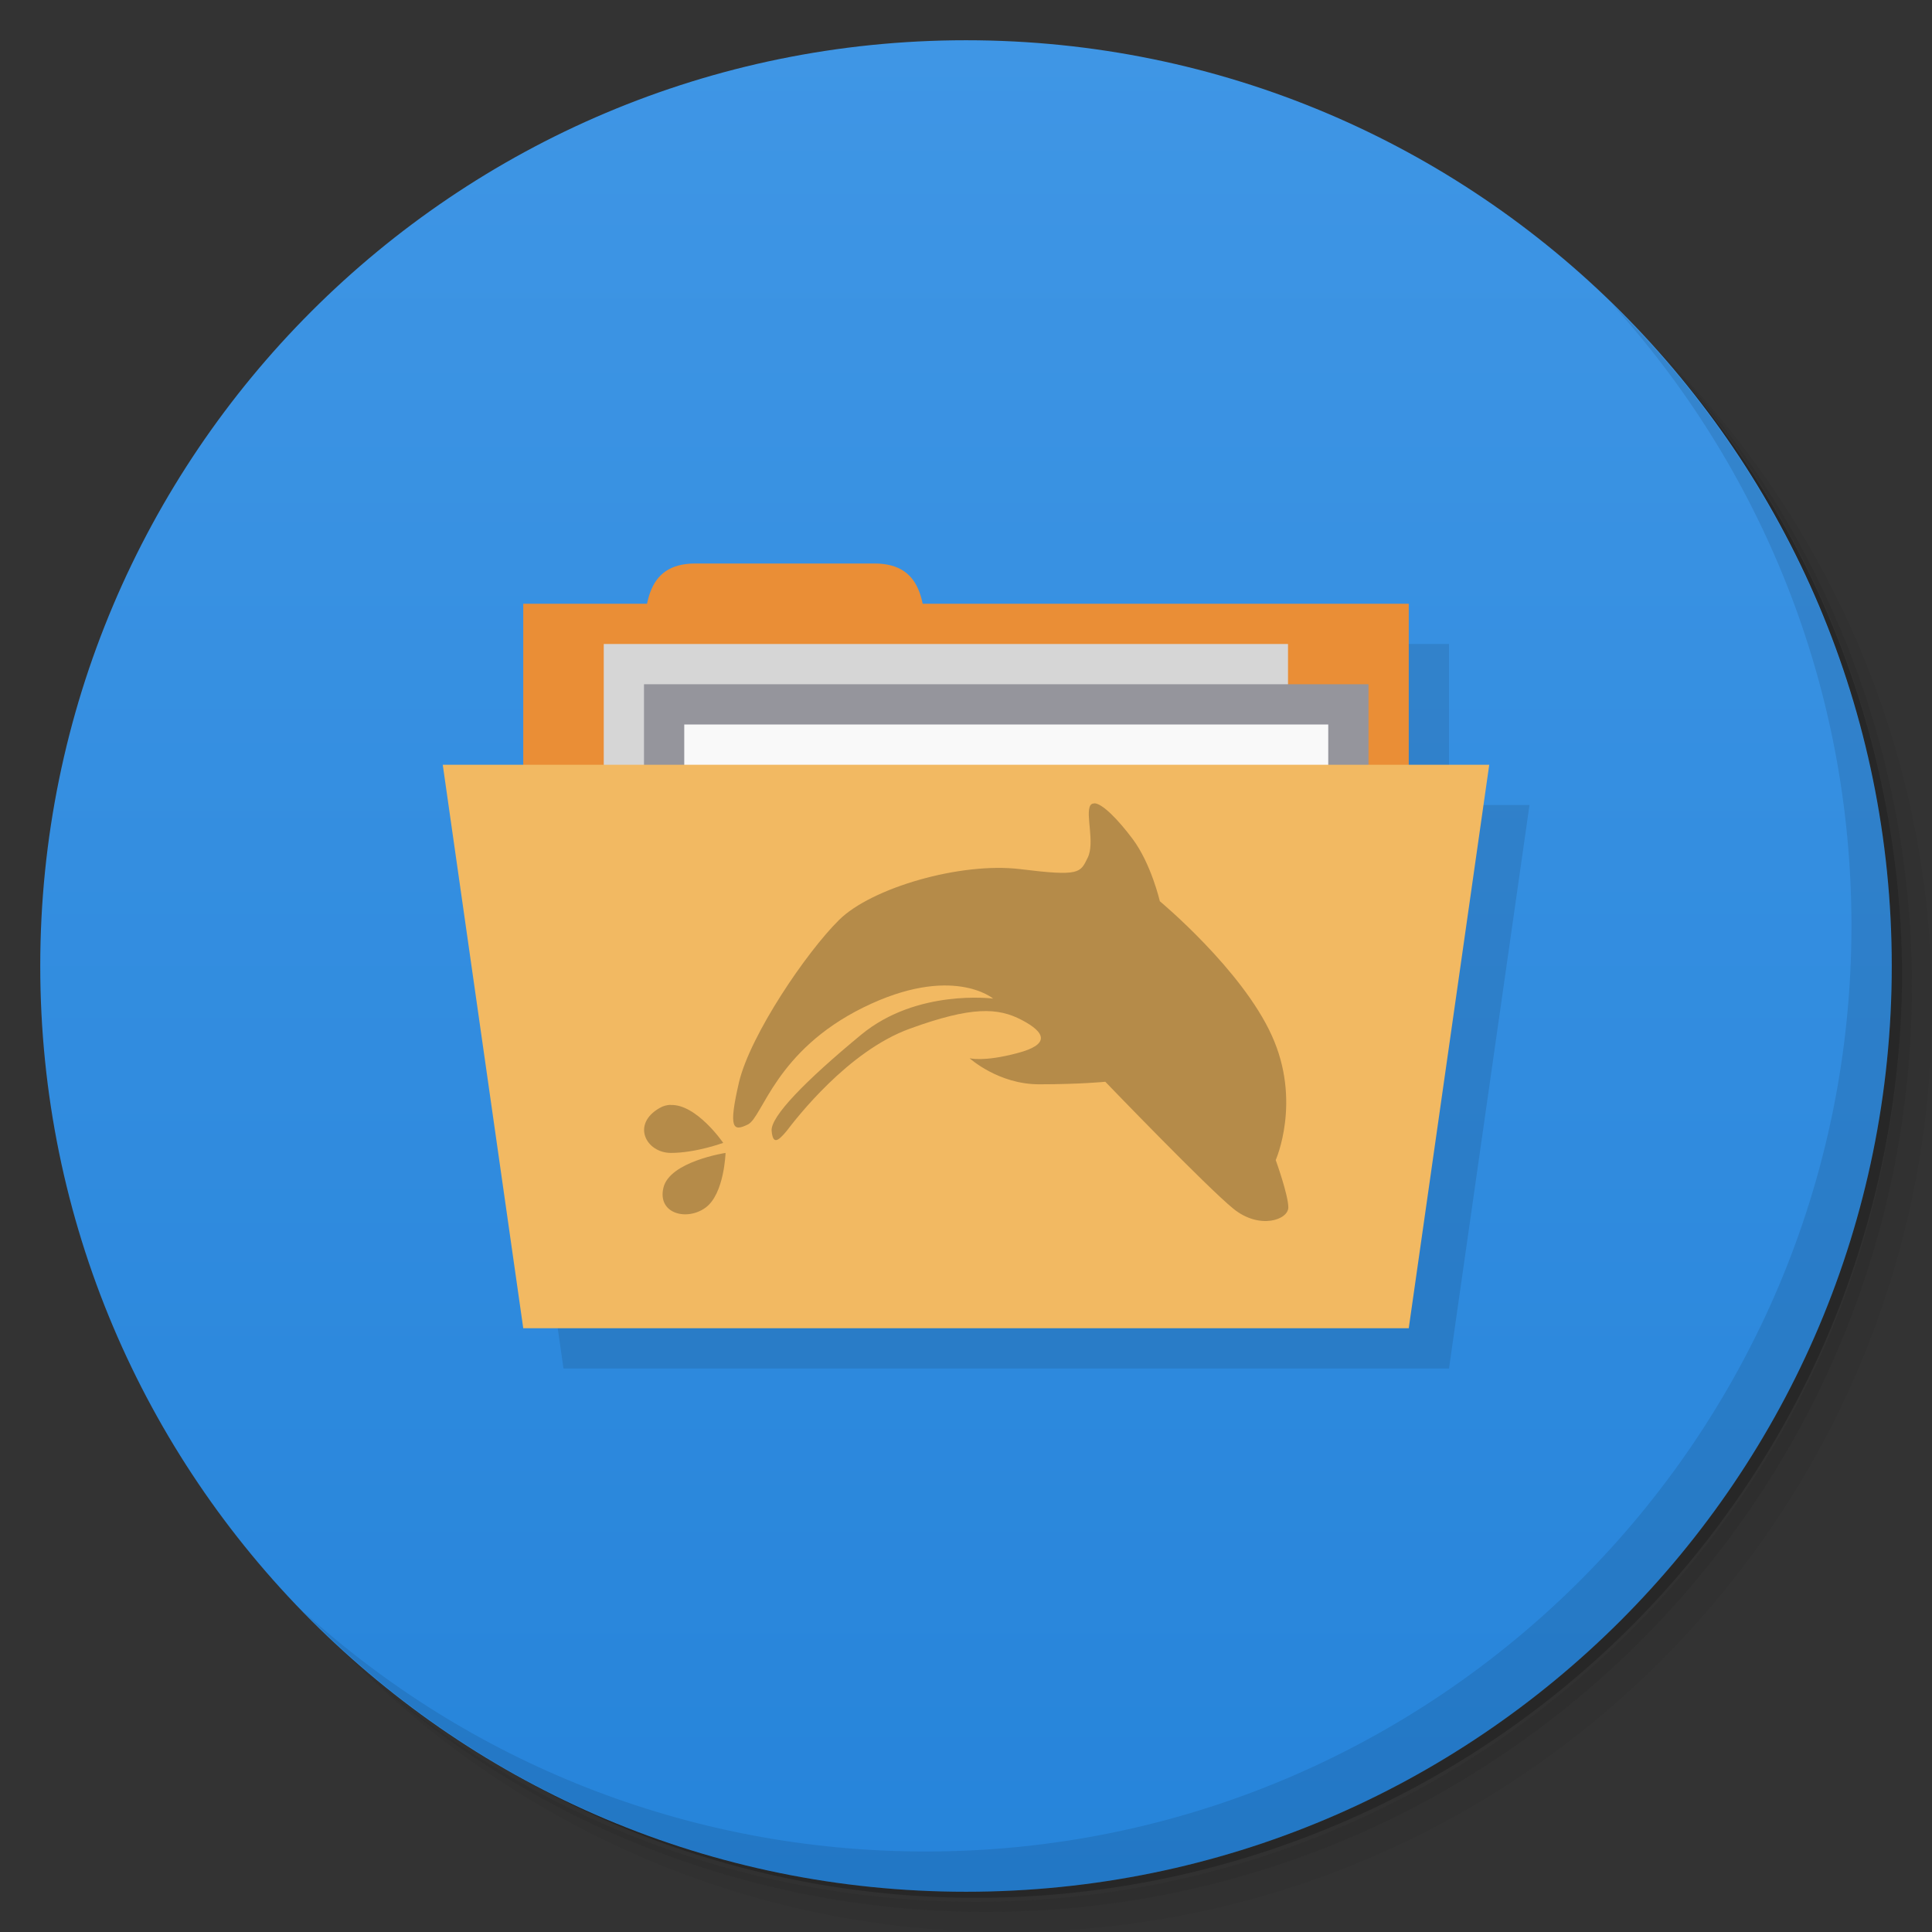 <?xml version="1.0" encoding="UTF-8" standalone="no"?>
<svg
   xmlns:dc="http://purl.org/dc/elements/1.1/"
   xmlns:cc="http://creativecommons.org/ns#"
   xmlns:rdf="http://www.w3.org/1999/02/22-rdf-syntax-ns#"
   xmlns:svg="http://www.w3.org/2000/svg"
   xmlns="http://www.w3.org/2000/svg"
   xmlns:xlink="http://www.w3.org/1999/xlink"
   xmlns:sodipodi="http://sodipodi.sourceforge.net/DTD/sodipodi-0.dtd"
   xmlns:inkscape="http://www.inkscape.org/namespaces/inkscape"
   viewBox="0 0 48 48"
   id="svg3062"
   version="1.1"
   inkscape:version="0.91 r"
   width="100%"
   height="100%"
   sodipodi:docname="dolphin.svg">
  <rect x="0" y="0" width="48" height="48" fill="#333333" stroke="none"/>
  <sodipodi:namedview
     pagecolor="#ffffff"
     bordercolor="#666666"
     borderopacity="1"
     objecttolerance="10"
     gridtolerance="10"
     guidetolerance="10"
     inkscape:pageopacity="0"
     inkscape:pageshadow="2"
     inkscape:window-width="668"
     inkscape:window-height="480"
     id="namedview3143"
     showgrid="false"
     inkscape:zoom="3.4766083"
     inkscape:cx="29.802862"
     inkscape:cy="36.803816"
     inkscape:window-x="0"
     inkscape:window-y="0"
     inkscape:window-maximized="0"
     inkscape:current-layer="svg3062" />
  <defs
     id="defs3064">
    <clipPath
       id="clipPath-378271329">
      <g
         transform="translate(0,-1004.362)"
         id="g3072">
        <path
           d="m -24 13 c 0 1.105 -0.672 2 -1.5 2 -0.828 0 -1.5 -0.895 -1.5 -2 0 -1.105 0.672 -2 1.5 -2 0.828 0 1.5 0.895 1.5 2 z"
           transform="matrix(15.333,0,0,11.5,415,878.862)"
           fill="#1890d0"
           id="path3074" />
      </g>
    </clipPath>
    <linearGradient
       id="linearGradient4140">
      <stop
         style="stop-color:#2684da;stop-opacity:1;"
         offset="0"
         id="stop4143" />
      <stop
         style="stop-color:#3f96e5;stop-opacity:1;"
         offset="1"
         id="stop4145" />
    </linearGradient>
    <linearGradient
       inkscape:collect="always"
       xlink:href="#linearGradient4140"
       id="linearGradient3804"
       gradientUnits="userSpaceOnUse"
       gradientTransform="matrix(0,-1,1,0,-1.5e-6,48)"
       x1="1"
       x2="47" />
  </defs>
  <g
     id="g3081">
    <path
       d="m 36.31 5 c 5.859 4.062 9.688 10.831 9.688 18.5 c 0 12.426 -10.07 22.5 -22.5 22.5 c -7.669 0 -14.438 -3.828 -18.5 -9.688 c 1.037 1.822 2.306 3.499 3.781 4.969 c 4.085 3.712 9.514 5.969 15.469 5.969 c 12.703 0 23 -10.298 23 -23 c 0 -5.954 -2.256 -11.384 -5.969 -15.469 c -1.469 -1.475 -3.147 -2.744 -4.969 -3.781 z m 4.969 3.781 c 3.854 4.113 6.219 9.637 6.219 15.719 c 0 12.703 -10.297 23 -23 23 c -6.081 0 -11.606 -2.364 -15.719 -6.219 c 4.16 4.144 9.883 6.719 16.219 6.719 c 12.703 0 23 -10.298 23 -23 c 0 -6.335 -2.575 -12.06 -6.719 -16.219 z"
       opacity="0.05"
       id="path3083" />
    <path
       d="m 41.28 8.781 c 3.712 4.085 5.969 9.514 5.969 15.469 c 0 12.703 -10.297 23 -23 23 c -5.954 0 -11.384 -2.256 -15.469 -5.969 c 4.113 3.854 9.637 6.219 15.719 6.219 c 12.703 0 23 -10.298 23 -23 c 0 -6.081 -2.364 -11.606 -6.219 -15.719 z"
       opacity="0.1"
       id="path3085" />
    <path
       d="m 31.25 2.375 c 8.615 3.154 14.75 11.417 14.75 21.13 c 0 12.426 -10.07 22.5 -22.5 22.5 c -9.708 0 -17.971 -6.135 -21.12 -14.75 a 23 23 0 0 0 44.875 -7 a 23 23 0 0 0 -16 -21.875 z"
       opacity="0.2"
       id="path3087" />
  </g>
  <path
     inkscape:connector-curvature="0"
     style="fill:url(#linearGradient3804);fill-opacity:1.0"
     id="path3091"
     d="M 24,1 C 36.703,1 47,11.297 47,24 47,36.703 36.703,47 24,47 11.297,47 1,36.703 1,24 1,11.297 11.297,1 24,1 z" />
  <g
     id="g3093" />
  <g
     id="g3095">
    <g
       clip-path="url(#clipPath-378271329)"
       id="g3097">
      <g
         transform="translate(1,1)"
         id="g3099">
        <g
           opacity="0.1"
           id="g3101">
          <!-- color: #ce6137 -->
          <g
             id="g3103">
            <path
               d="m 13 15 l 22 0 l 0 9 l -22 0 m 0 -9"
               fill="#000"
               stroke="none"
               fill-rule="nonzero"
               fill-opacity="1"
               id="path3105" />
            <path
               d="m 16 16.25 c 0 -1.125 0 -2.25 1.273 -2.25 l 4.453 0 c 1.273 0 1.273 1.125 1.273 2.25 m -7 0"
               fill="#000"
               stroke="none"
               fill-rule="nonzero"
               fill-opacity="1"
               id="path3107" />
            <path
               d="m 15 16 l 17 0 l 0 12 l -17 0 m 0 -12"
               fill="#000"
               stroke="none"
               fill-rule="nonzero"
               fill-opacity="1"
               id="path3109" />
            <path
               d="m 16 17 l 18 0 l 0 4 l -18 0 m 0 -4"
               fill="#000"
               stroke="none"
               fill-rule="nonzero"
               fill-opacity="1"
               id="path3111" />
            <path
               d="m 17 18 l 16 0 l 0 12 l -16 0 m 0 -12"
               fill="#000"
               stroke="none"
               fill-rule="nonzero"
               fill-opacity="1"
               id="path3113" />
            <path
               d="m 11 19 l 26 0 l -2 14 l -22 0 m -2 -14"
               fill="#000"
               stroke="none"
               fill-rule="nonzero"
               fill-opacity="1"
               id="path3115" />
            <path
               d="m 27.19 19.961 c -0.047 0 -0.078 0.012 -0.102 0.051 c -0.125 0.219 0.121 0.93 -0.066 1.301 c -0.184 0.371 -0.184 0.465 -1.668 0.281 c -1.484 -0.184 -3.711 0.465 -4.512 1.266 c -0.813 0.805 -2.195 2.844 -2.48 4.02 c -0.273 1.176 -0.148 1.238 0.223 1.055 c 0.367 -0.188 0.68 -1.828 2.867 -2.906 c 2.199 -1.082 3.223 -0.219 3.223 -0.219 c 0 0 -1.891 -0.25 -3.277 0.895 c -1.391 1.148 -2.258 2.039 -2.227 2.391 c 0.031 0.34 0.152 0.27 0.375 0 c 0.215 -0.281 1.512 -1.98 3.059 -2.539 c 1.547 -0.563 2.195 -0.523 2.781 -0.215 c 0.59 0.309 0.715 0.609 -0.117 0.824 c -0.84 0.223 -1.18 0.125 -1.18 0.125 c 0 0 0.711 0.648 1.727 0.648 c 1.023 0 1.645 -0.063 1.645 -0.063 c 0 0 2.531 2.629 3.184 3.156 c 0.645 0.523 1.363 0.277 1.363 -0.035 c 0 -0.309 -0.313 -1.176 -0.313 -1.176 c 0 0 0.648 -1.457 -0.098 -3.094 c -0.742 -1.641 -2.781 -3.336 -2.781 -3.336 c 0 0 -0.215 -0.93 -0.676 -1.547 c -0.375 -0.5 -0.754 -0.879 -0.949 -0.887 m -10.531 7.492 c -0.09 0.004 -0.184 0.027 -0.27 0.078 c -0.711 0.402 -0.34 1.117 0.281 1.117 c 0.617 0 1.297 -0.25 1.297 -0.25 c 0 0 -0.664 -0.969 -1.309 -0.941 m 1.367 1.191 c 0 0 -1.387 0.211 -1.543 0.863 c -0.156 0.648 0.582 0.836 1.047 0.496 c 0.465 -0.34 0.496 -1.359 0.496 -1.359 m 0 0"
               fill="#000"
               stroke="none"
               fill-rule="nonzero"
               fill-opacity="0.729"
               id="path3117" />
          </g>
        </g>
      </g>
    </g>
  </g>
  <path
     style="fill:#ea8e36;fill-opacity:1;fill-rule:nonzero;stroke:none"
     inkscape:connector-curvature="0"
     id="path3125"
     d="m 13,15 22,0 0,9 -22,0 m 0,-9" />
  <path
     style="fill:#ea8e36;fill-opacity:1;fill-rule:nonzero;stroke:none"
     inkscape:connector-curvature="0"
     id="path3127"
     d="M 16,16.25 C 16,15.125 16,14 17.273,14 l 4.453,0 c 1.273,0 1.273,1.125 1.273,2.25 m -7,0" />
  <path
     style="fill:#d6d6d6;fill-opacity:1;fill-rule:nonzero;stroke:none"
     inkscape:connector-curvature="0"
     id="path3129"
     d="m 15,16 17,0 0,12 -17,0 m 0,-12" />
  <path
     style="fill:#95959c;fill-opacity:1;fill-rule:nonzero;stroke:none"
     inkscape:connector-curvature="0"
     id="path3131"
     d="m 16,17 18,0 0,4 -18,0 m 0,-4" />
  <path
     style="fill:#f9f9f9;fill-opacity:1;fill-rule:nonzero;stroke:none"
     inkscape:connector-curvature="0"
     id="path3133"
     d="m 17,18 16,0 0,12 -16,0 m 0,-12" />
  <path
     style="fill:#f2b962;fill-opacity:1;fill-rule:nonzero;stroke:none"
     inkscape:connector-curvature="0"
     id="path3135"
     d="m 11,19 26,0 -2,14 -22,0 M 11,19" />
  <path
     style="fill:#000000;fill-opacity:0.251;fill-rule:nonzero;stroke:none"
     inkscape:connector-curvature="0"
     id="path3137"
     d="m 27.19,19.961 c -0.047,0 -0.078,0.012 -0.102,0.051 -0.125,0.219 0.121,0.93 -0.066,1.301 -0.184,0.371 -0.184,0.465 -1.668,0.281 -1.484,-0.184 -3.711,0.465 -4.512,1.266 -0.813,0.805 -2.195,2.844 -2.48,4.02 -0.273,1.176 -0.148,1.238 0.223,1.055 0.367,-0.188 0.68,-1.828 2.867,-2.906 2.199,-1.082 3.223,-0.219 3.223,-0.219 0,0 -1.891,-0.25 -3.277,0.895 -1.391,1.148 -2.258,2.039 -2.227,2.391 0.031,0.34 0.152,0.27 0.375,0 0.215,-0.281 1.512,-1.98 3.059,-2.539 1.547,-0.563 2.195,-0.523 2.781,-0.215 0.59,0.309 0.715,0.609 -0.117,0.824 -0.84,0.223 -1.18,0.125 -1.18,0.125 0,0 0.711,0.648 1.727,0.648 1.023,0 1.645,-0.063 1.645,-0.063 0,0 2.531,2.629 3.184,3.156 0.645,0.523 1.363,0.277 1.363,-0.035 0,-0.309 -0.313,-1.176 -0.313,-1.176 0,0 0.648,-1.457 -0.098,-3.094 -0.742,-1.641 -2.781,-3.336 -2.781,-3.336 0,0 -0.215,-0.93 -0.676,-1.547 -0.375,-0.5 -0.754,-0.879 -0.949,-0.887 M 16.66,27.449 c -0.09,0.004 -0.184,0.027 -0.27,0.078 -0.711,0.402 -0.34,1.117 0.281,1.117 0.617,0 1.297,-0.25 1.297,-0.25 0,0 -0.664,-0.969 -1.309,-0.941 m 1.367,1.191 c 0,0 -1.387,0.211 -1.543,0.863 -0.156,0.648 0.582,0.836 1.047,0.496 0.465,-0.34 0.496,-1.359 0.496,-1.359 m 0,0" />
  <g
     id="g3139">
    <path
       d="m 40.03 7.531 c 3.712 4.084 5.969 9.514 5.969 15.469 0 12.703 -10.297 23 -23 23 c -5.954 0 -11.384 -2.256 -15.469 -5.969 4.178 4.291 10.01 6.969 16.469 6.969 c 12.703 0 23 -10.298 23 -23 0 -6.462 -2.677 -12.291 -6.969 -16.469 z"
       opacity="0.1"
       id="path3141" />
  </g>
</svg>
